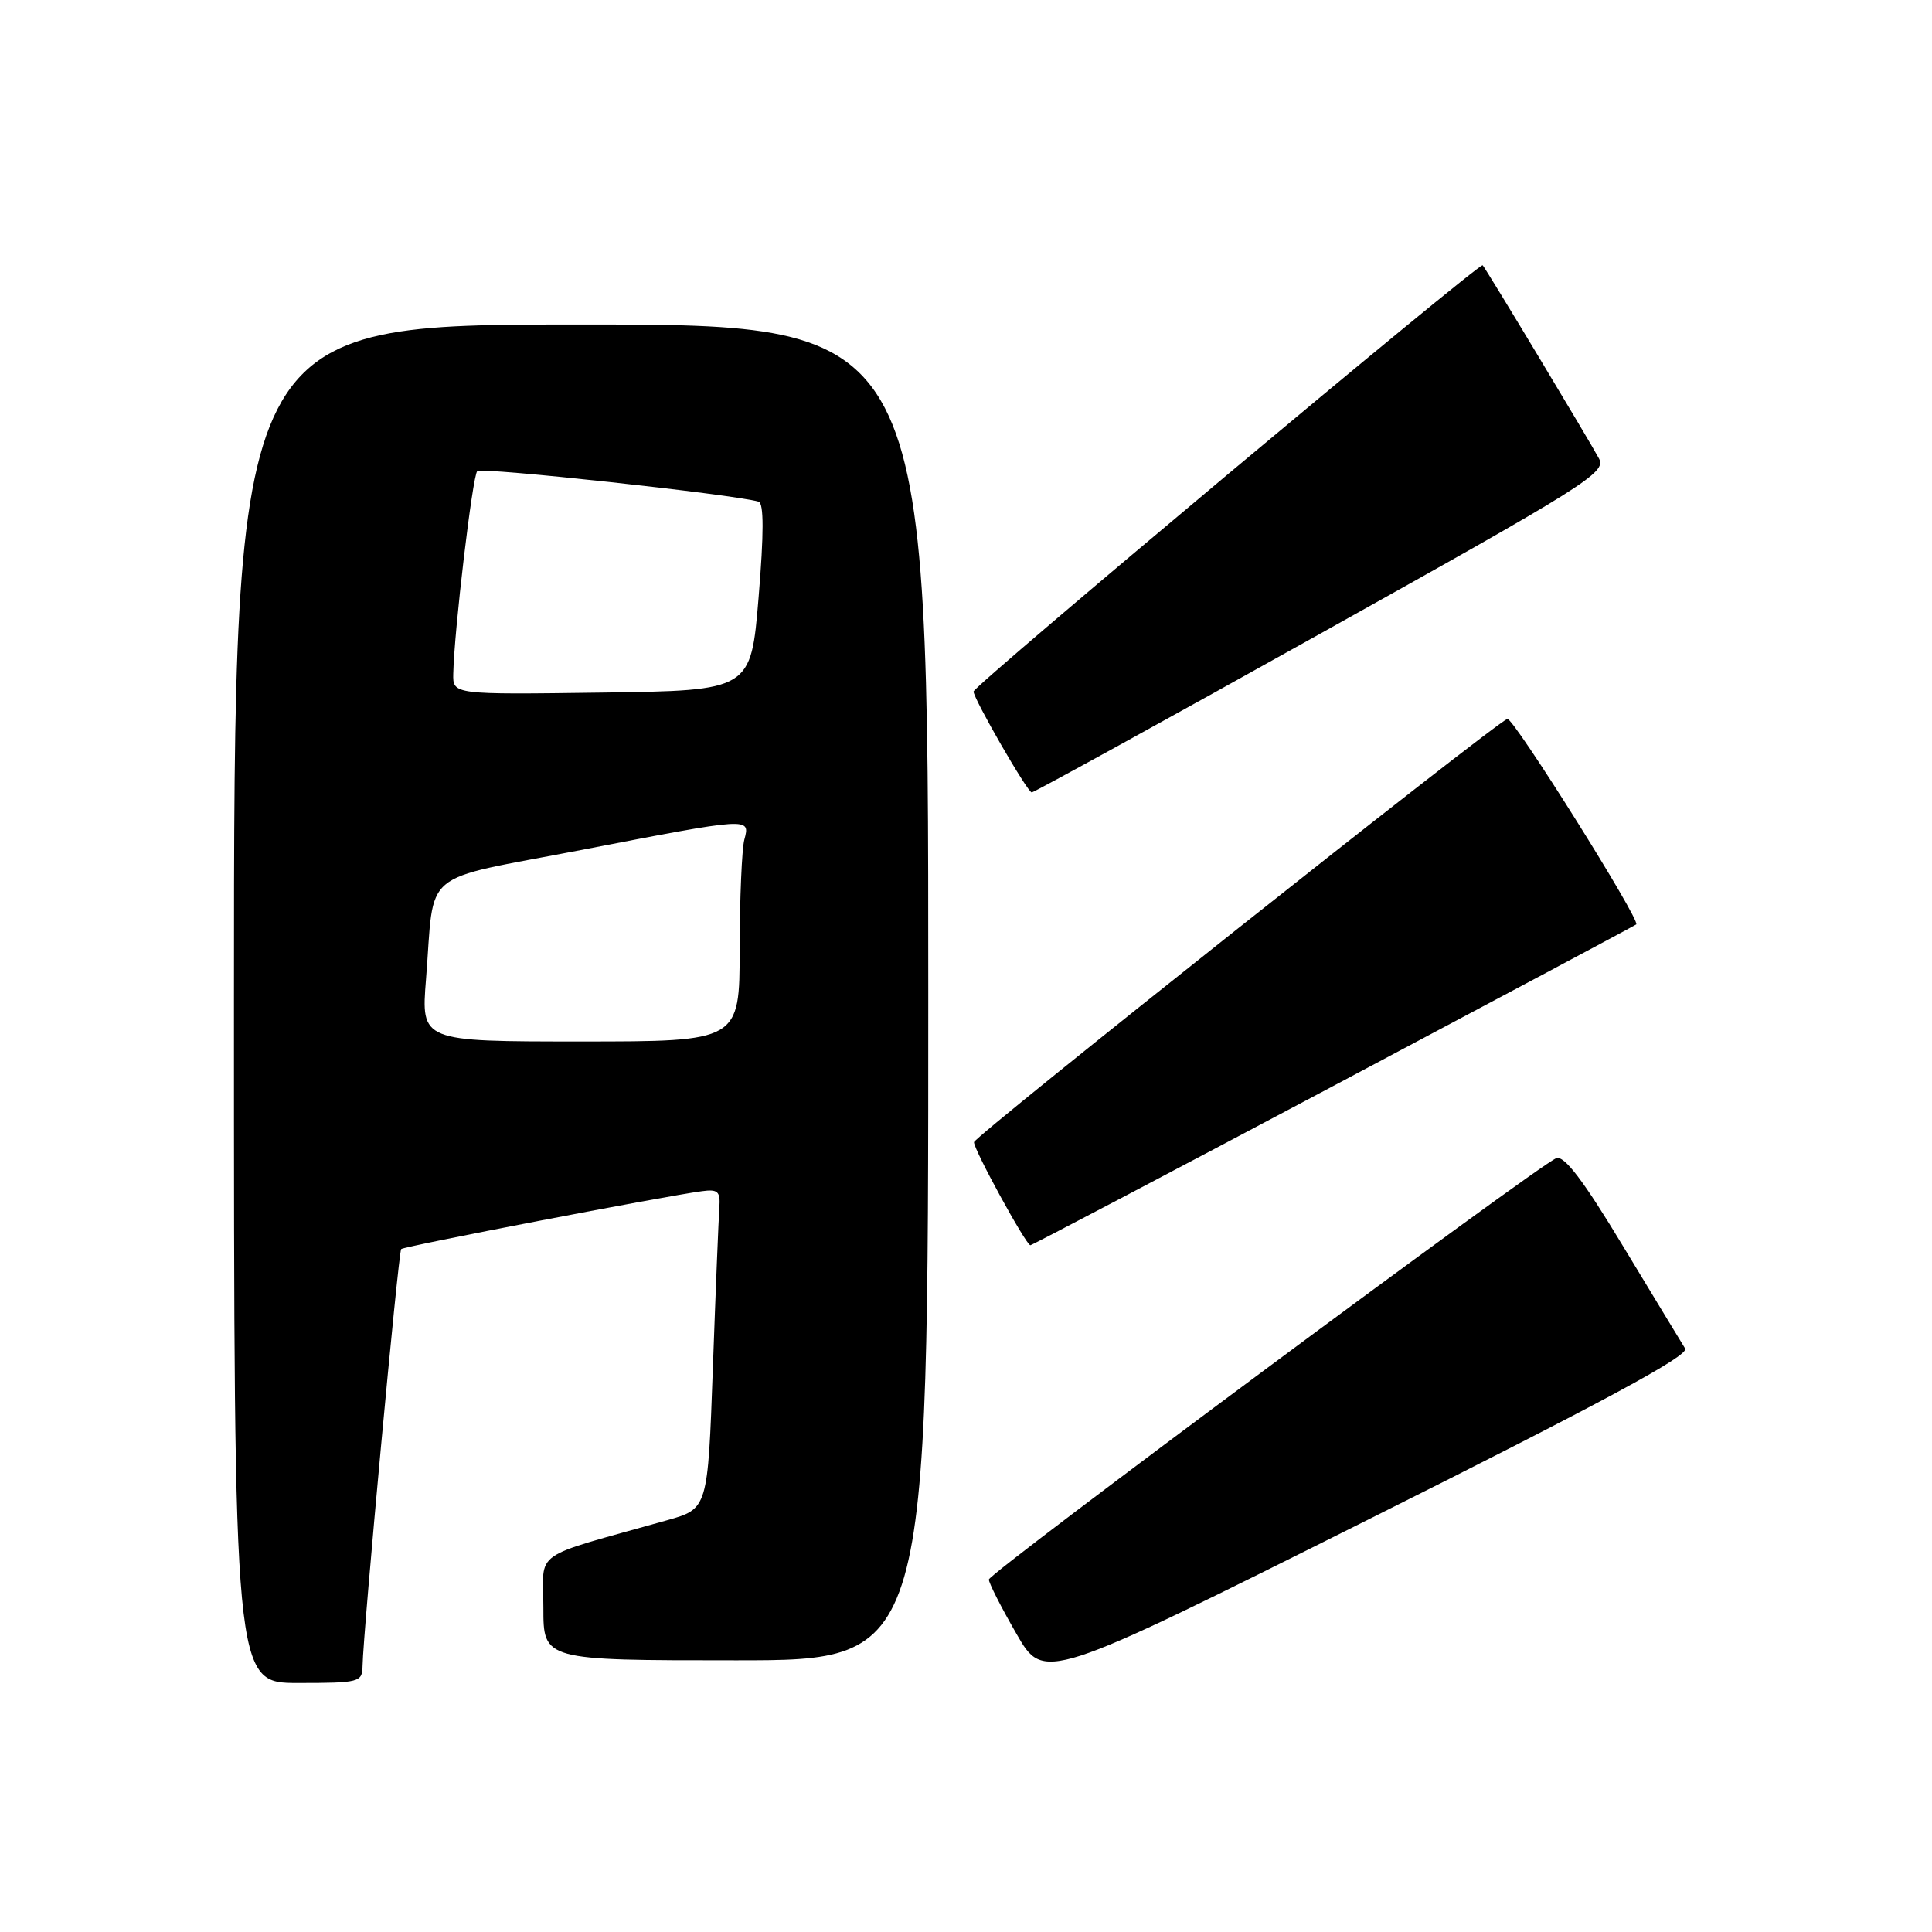 <?xml version="1.0" encoding="UTF-8" standalone="no"?>
<!DOCTYPE svg PUBLIC "-//W3C//DTD SVG 1.1//EN" "http://www.w3.org/Graphics/SVG/1.1/DTD/svg11.dtd" >
<svg xmlns="http://www.w3.org/2000/svg" xmlns:xlink="http://www.w3.org/1999/xlink" version="1.1" viewBox="0 0 256 256">
 <g >
 <path fill="currentColor"
d=" M 48.04 220.75 C 48.11 216.35 52.79 165.88 53.16 165.51 C 53.52 165.14 87.96 158.51 93.00 157.84 C 95.13 157.55 95.47 157.87 95.32 160.00 C 95.22 161.38 94.83 170.92 94.46 181.21 C 93.79 199.92 93.79 199.92 88.39 201.44 C 70.08 206.60 72.00 205.24 72.00 213.03 C 72.00 220.00 72.00 220.00 97.50 220.00 C 123.00 220.00 123.00 220.00 123.00 131.50 C 123.00 43.00 123.00 43.00 77.00 43.00 C 31.00 43.00 31.00 43.00 31.00 133.00 C 31.00 223.00 31.00 223.00 39.50 223.00 C 47.64 223.00 48.00 222.90 48.04 220.75 Z  M 223.29 178.69 C 222.85 177.99 219.17 171.91 215.09 165.17 C 209.79 156.38 207.27 153.07 206.21 153.47 C 203.84 154.38 131.06 208.42 131.03 209.29 C 131.01 209.73 132.65 212.96 134.67 216.46 C 138.33 222.84 138.33 222.84 181.20 201.40 C 212.36 185.82 223.86 179.61 223.29 178.69 Z  M 176.70 143.88 C 198.59 132.26 216.64 122.64 216.81 122.49 C 217.41 121.96 200.49 95.00 199.73 95.26 C 198.10 95.80 129.13 150.54 129.06 151.34 C 128.99 152.26 135.96 165.00 136.53 165.00 C 136.73 165.00 154.81 155.50 176.70 143.88 Z  M 175.09 83.88 C 210.15 64.32 212.87 62.62 211.88 60.77 C 210.58 58.35 196.92 35.64 196.46 35.15 C 196.06 34.72 129.00 90.86 129.00 91.63 C 129.00 92.59 136.15 105.00 136.71 105.00 C 137.00 105.00 154.28 95.50 175.09 83.88 Z  M 56.45 129.75 C 57.63 114.91 55.35 116.81 76.95 112.64 C 99.52 108.28 99.42 108.29 98.63 111.25 C 98.30 112.49 98.02 119.01 98.01 125.75 C 98.00 138.00 98.00 138.00 76.90 138.00 C 55.79 138.00 55.79 138.00 56.45 129.75 Z  M 60.06 89.27 C 60.18 83.56 62.61 63.06 63.24 62.42 C 63.79 61.88 97.19 65.50 100.52 66.47 C 101.22 66.67 101.22 70.69 100.52 79.13 C 99.50 91.50 99.50 91.50 79.75 91.77 C 60.00 92.04 60.00 92.04 60.06 89.27 Z "/>
</g>
</svg>